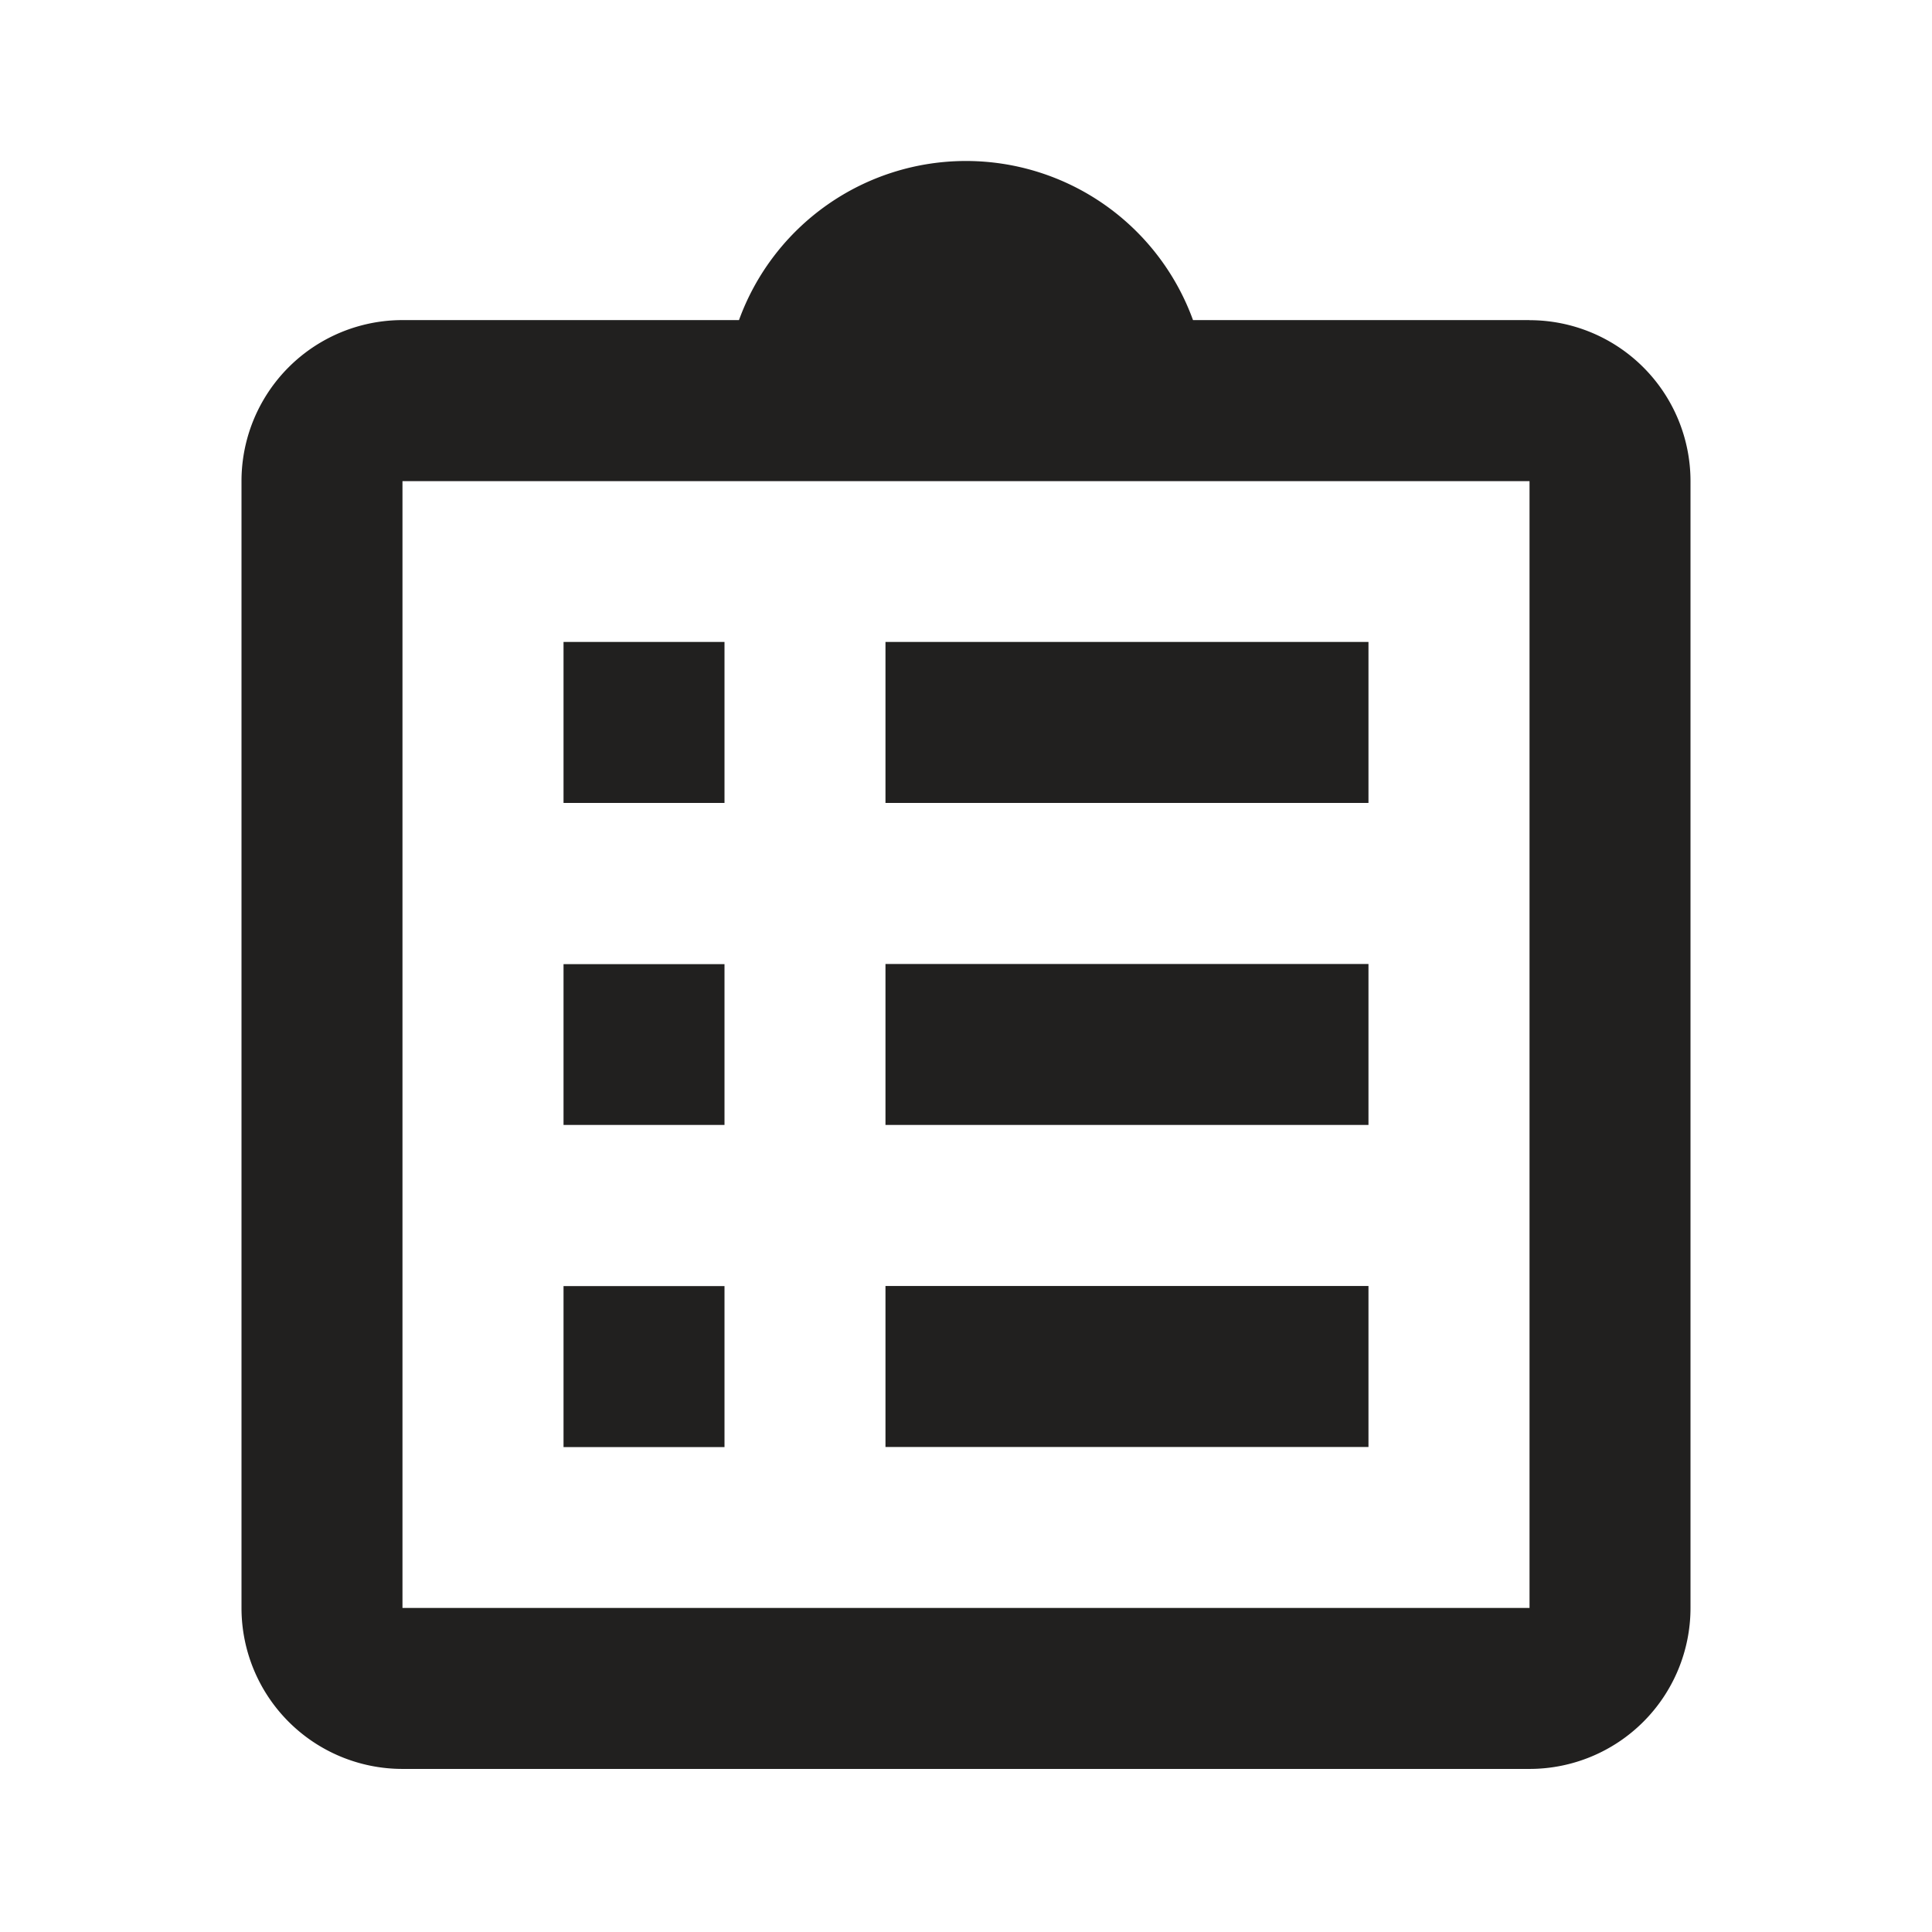 <svg id="Outlined-order" xmlns="http://www.w3.org/2000/svg" width="22" height="22" viewBox="0 0 22 22">
  <rect id="Rectangle_13343" data-name="Rectangle 13343" width="22" height="22" fill="#21201f" opacity="0"/>
  <path id="Path_38637" data-name="Path 38637" d="M17.667,37.835H13.835a2.75,2.75,0,0,0-5.17,0H4.833A1.833,1.833,0,0,0,3,39.669V52.5a1.833,1.833,0,0,0,1.833,1.833H17.667A1.833,1.833,0,0,0,19.5,52.5V39.669a1.833,1.833,0,0,0-1.833-1.833ZM4.833,52.5V39.669H17.667V52.5ZM8.5,41.5H6.667v1.833H8.5ZM6.667,45.169H8.5V47H6.667ZM8.5,48.835H6.667v1.833H8.5ZM10.333,41.5h5.5v1.833h-5.5Zm5.5,3.667h-5.5V47h5.5Zm-5.5,3.667h5.5v1.833h-5.5Z" transform="translate(-0.25 -34.19)" fill="#21201f" fill-rule="evenodd"/>
</svg>
